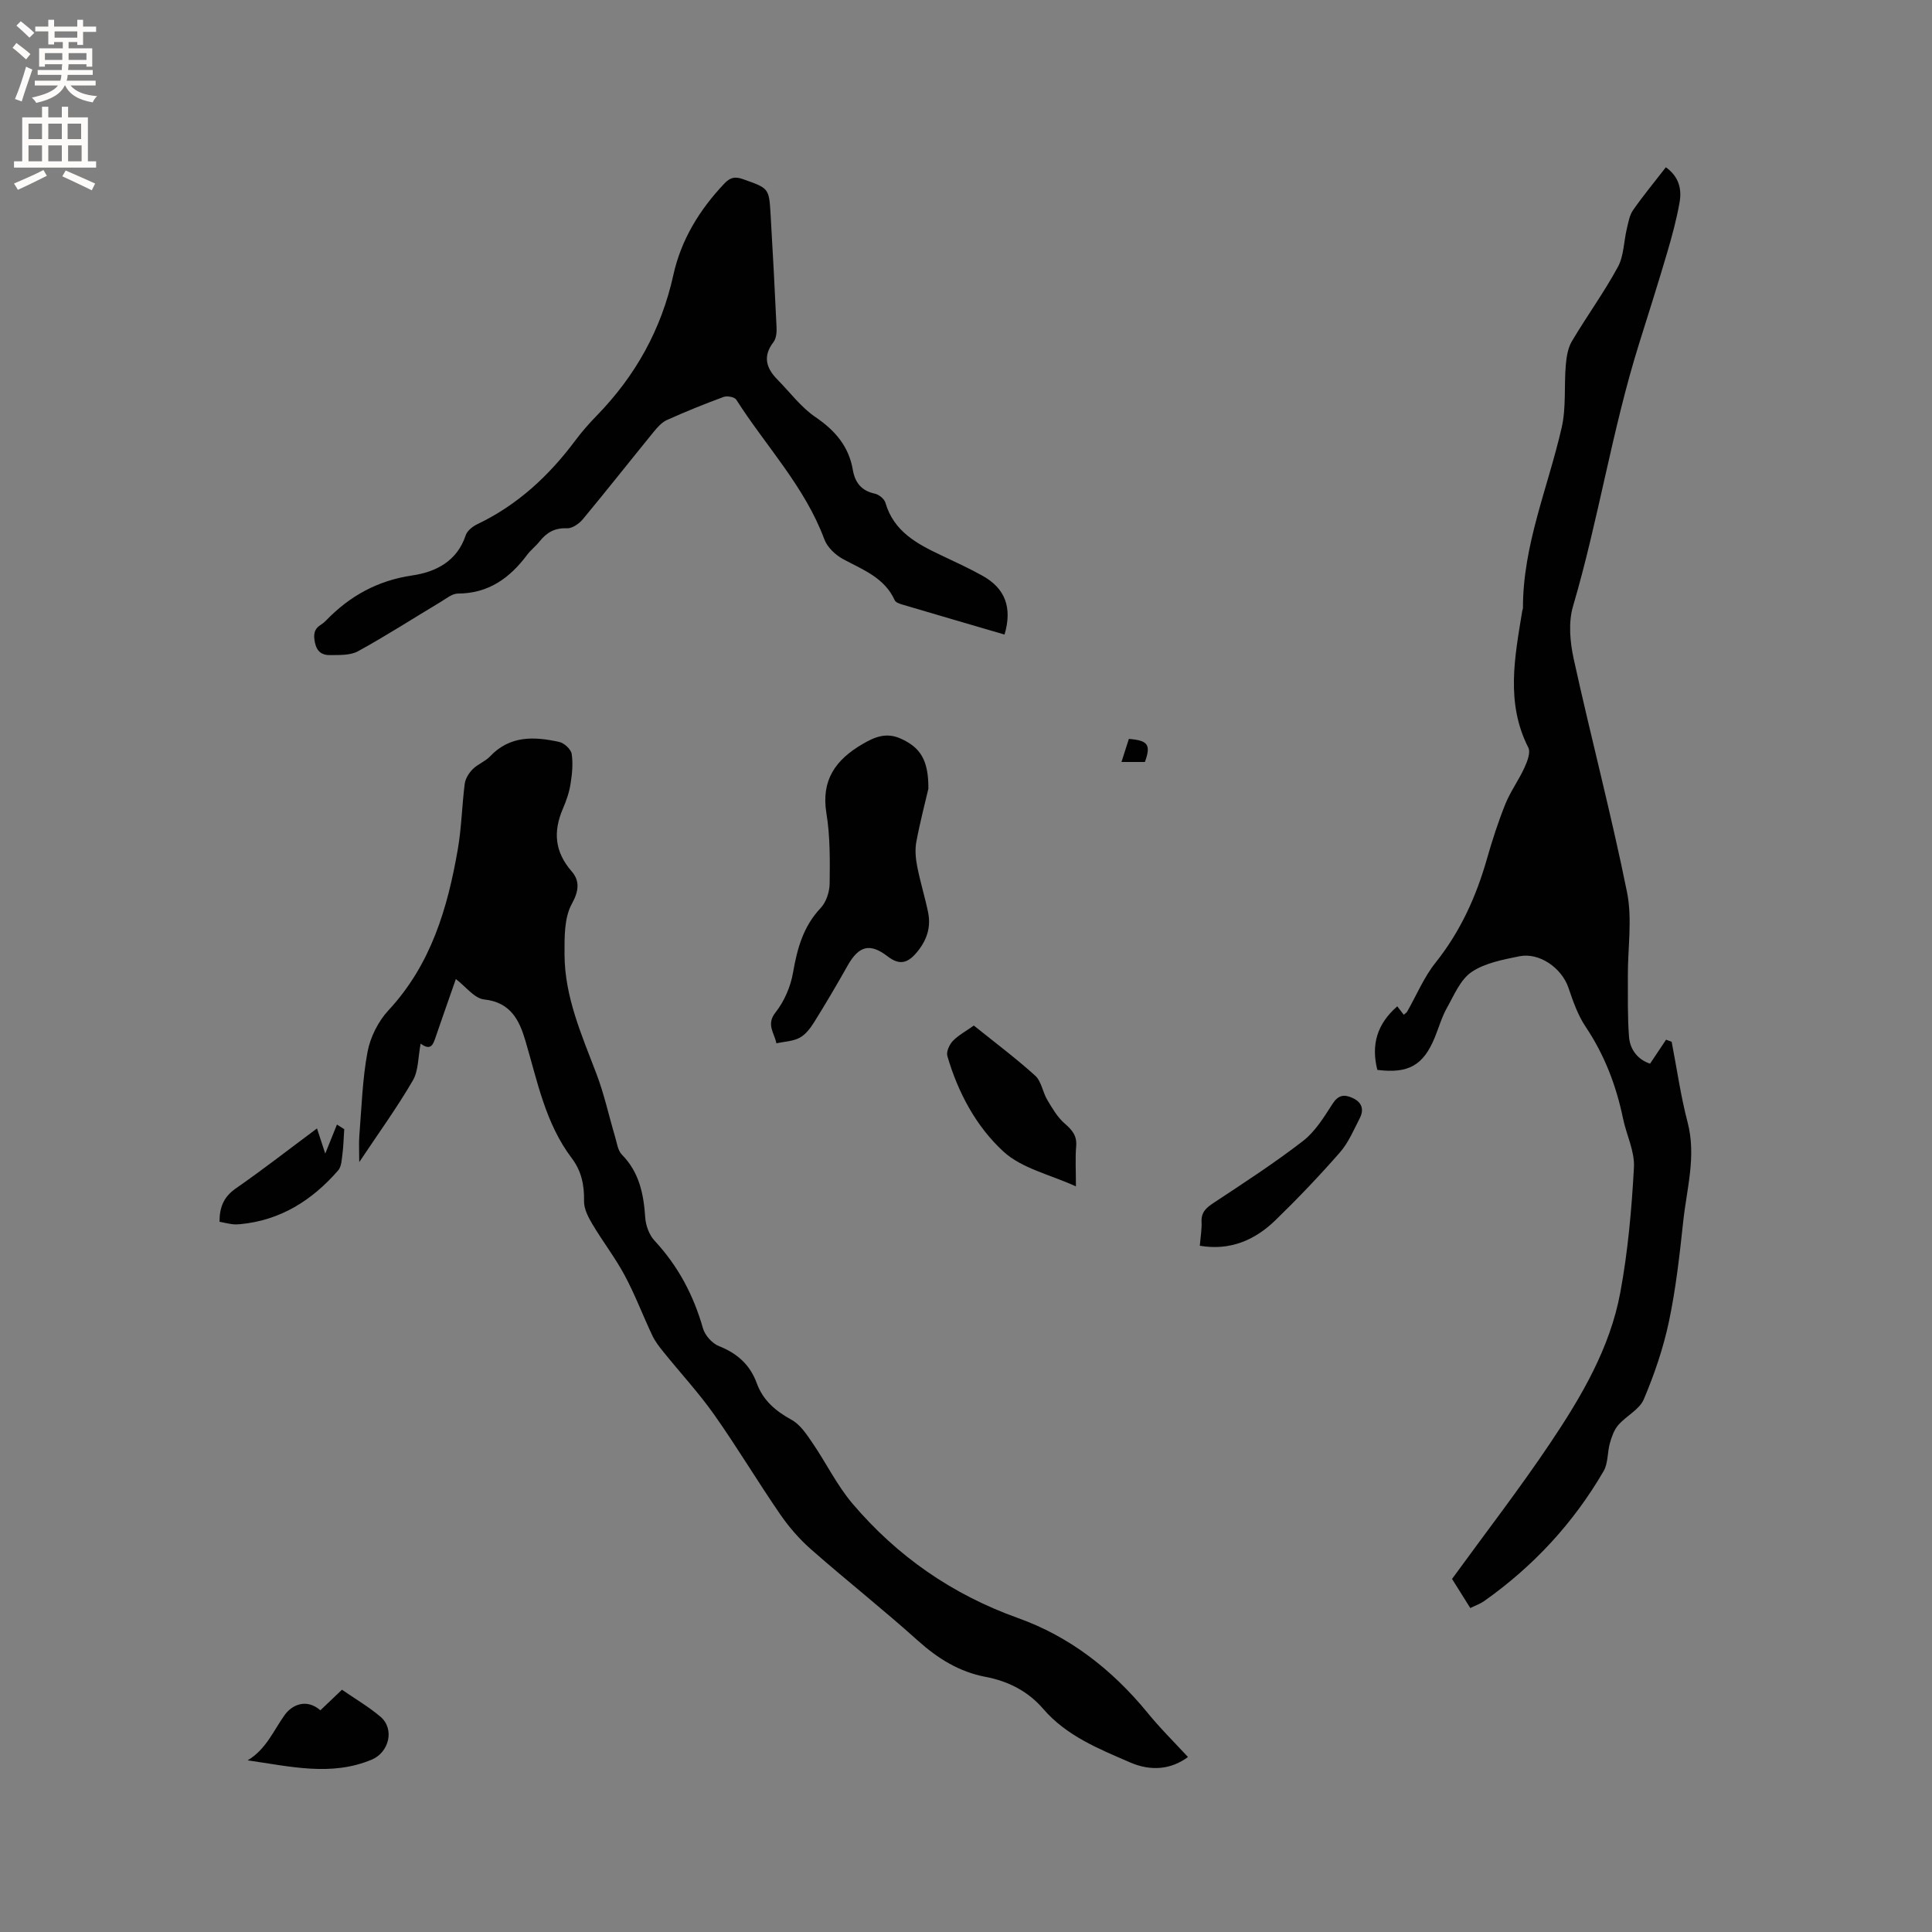 <svg enable-background="new 0 0 400 400" viewBox="0 0 400 400" xmlns="http://www.w3.org/2000/svg"><rect x="0" y="0" width="400" height="400" fill="#808080" stroke="none"/><g fill="#010102"><path d="m285.16 221.51c-1.31-5.23-.06-9.51 4.13-13.16.42.55.86 1.12 1.34 1.74.27-.24.57-.4.71-.65 1.94-3.4 3.47-7.12 5.88-10.14 5.12-6.42 8.39-13.62 10.62-21.43 1.1-3.86 2.34-7.71 3.84-11.43 1.05-2.6 2.76-4.92 3.93-7.48.59-1.28 1.33-3.17.81-4.18-4.72-9.28-2.8-18.77-1.26-28.27.03-.21.15-.41.15-.62-.02-13.04 5.18-24.95 8.02-37.37.95-4.15.48-8.62.85-12.92.14-1.69.43-3.55 1.27-4.96 3.07-5.18 6.64-10.08 9.51-15.36 1.25-2.3 1.22-5.28 1.86-7.94.32-1.32.55-2.78 1.29-3.84 2.11-3.02 4.47-5.87 6.79-8.87 2.8 2.02 3.3 4.62 2.84 7.26-.62 3.53-1.57 7.01-2.58 10.45-1.85 6.29-3.84 12.54-5.8 18.8-5.6 17.86-8.4 36.42-13.68 54.37-.99 3.35-.63 7.41.14 10.92 3.54 16.13 7.77 32.12 11.04 48.3 1.12 5.56.14 11.55.17 17.34.02 4.2-.08 8.41.24 12.59.22 2.82 2 4.8 4.36 5.56 1.15-1.72 2.23-3.34 3.31-4.96.39.14.77.29 1.16.43 1.08 5.57 1.87 11.21 3.3 16.68 1.83 6.98-.17 13.67-.9 20.46-.75 6.95-1.52 13.93-2.96 20.76-1.16 5.5-3.01 10.93-5.21 16.12-.9 2.13-3.64 3.43-5.28 5.33-.87 1-1.37 2.43-1.74 3.75-.54 1.91-.35 4.16-1.3 5.79-6.26 10.77-14.57 19.73-24.75 26.92-.76.54-1.68.85-2.85 1.43-1.45-2.31-2.83-4.52-3.78-6.03 7-9.63 13.98-18.67 20.33-28.13 6.44-9.6 12.38-19.66 14.51-31.2 1.58-8.51 2.35-17.22 2.82-25.88.18-3.34-1.57-6.75-2.27-10.16-1.41-6.8-3.83-13.13-7.73-18.95-1.62-2.41-2.62-5.31-3.57-8.1-1.38-4.04-5.98-7.34-10.17-6.49-3.4.7-7.1 1.38-9.87 3.25-2.32 1.57-3.62 4.78-5.1 7.41-1.08 1.92-1.69 4.11-2.53 6.16-2.37 5.76-5.44 7.51-11.89 6.7z"/><path d="m245.96 363.77c-3.56 2.64-7.74 2.97-12.01 1.11-6.5-2.82-13.14-5.48-17.95-11.06-3.17-3.68-7.23-5.74-11.94-6.64-5.47-1.04-9.9-3.8-14.03-7.51-7.18-6.45-14.76-12.44-22.01-18.8-2.43-2.13-4.63-4.64-6.46-7.3-4.69-6.81-8.93-13.92-13.69-20.67-3.21-4.55-7.03-8.67-10.53-13.02-.85-1.05-1.71-2.16-2.28-3.37-1.95-4.11-3.55-8.4-5.7-12.41-1.97-3.68-4.56-7.03-6.7-10.63-.86-1.45-1.77-3.19-1.74-4.77.07-3.32-.53-6.26-2.55-8.92-5.46-7.22-7.11-15.93-9.6-24.34-1.25-4.22-3.05-7.93-8.52-8.51-2.03-.21-3.82-2.67-5.87-4.23-1.35 3.87-2.75 7.83-4.11 11.8-.54 1.56-.93 3.24-3.18 1.57-.54 2.78-.43 5.59-1.62 7.64-3.24 5.57-7.04 10.82-11.09 16.89 0-2.35-.11-3.95.02-5.52.47-5.79.63-11.65 1.7-17.33.58-3.05 2.22-6.31 4.34-8.59 8.8-9.47 12.23-21.13 14.35-33.36.77-4.46.85-9.04 1.43-13.54.14-1.07.87-2.23 1.66-3.02 1.03-1.04 2.57-1.57 3.57-2.63 4.12-4.37 9.19-4.14 14.36-2.99 1.02.23 2.4 1.51 2.55 2.47.31 2.03.09 4.19-.24 6.25-.28 1.76-.89 3.5-1.6 5.14-2.01 4.71-1.68 8.88 1.83 12.92 1.65 1.89 1.58 3.95.05 6.72-1.61 2.9-1.53 6.96-1.52 10.51.03 8.77 3.56 16.67 6.61 24.7 1.6 4.2 2.56 8.65 3.84 12.97.39 1.29.57 2.89 1.43 3.76 3.61 3.67 4.5 8.16 4.83 13.03.11 1.65.82 3.59 1.93 4.78 4.87 5.24 8.07 11.28 10.02 18.14.41 1.46 1.91 3.14 3.32 3.69 3.79 1.5 6.43 3.87 7.82 7.68 1.3 3.57 3.91 5.77 7.21 7.58 1.76.97 3.08 2.95 4.27 4.7 2.86 4.17 5.1 8.83 8.34 12.65 9.28 10.92 20.66 18.83 34.32 23.71 10.63 3.8 19.39 10.64 26.62 19.41 2.63 3.26 5.64 6.23 8.52 9.34z"/><path d="m207.98 131.38c-7.17-2.1-14.17-4.14-21.16-6.21-.57-.17-1.37-.44-1.57-.88-2.12-4.69-6.57-6.31-10.68-8.52-1.59-.86-3.28-2.45-3.89-4.09-4.06-10.95-12.13-19.33-18.25-28.94-.35-.55-1.88-.83-2.61-.56-3.97 1.46-7.9 3.05-11.76 4.79-1.08.49-1.99 1.54-2.77 2.5-4.89 6-9.68 12.08-14.62 18.03-.77.93-2.21 1.93-3.28 1.88-2.54-.12-4.22.88-5.69 2.73-.79.99-1.83 1.78-2.59 2.8-3.59 4.79-7.99 7.96-14.3 7.98-1.2 0-2.44 1.05-3.59 1.74-5.7 3.41-11.29 7.02-17.11 10.21-1.63.89-3.9.76-5.88.79-1.54.02-2.63-.71-3.02-2.56-.36-1.71-.2-2.87 1.3-3.78.36-.22.68-.51.98-.81 4.92-5.09 10.69-8.29 17.86-9.34 4.9-.72 9.29-2.94 11.08-8.34.31-.94 1.46-1.83 2.43-2.29 8.33-3.98 14.83-10.04 20.29-17.36 1.33-1.78 2.81-3.47 4.36-5.06 8.04-8.24 13.41-17.86 15.9-29.16 1.61-7.29 5.41-13.5 10.55-18.92 1.2-1.27 2.19-1.52 3.86-.92 5.32 1.89 5.4 1.8 5.72 7.24.46 7.83.88 15.67 1.24 23.5.05 1.01-.08 2.27-.65 3.01-2.26 2.95-1.49 5.4.85 7.77 2.58 2.61 4.84 5.69 7.82 7.72 4.09 2.78 6.93 6.06 7.77 10.95.45 2.62 1.77 4.33 4.54 4.92.86.18 1.98 1.09 2.21 1.89 1.72 5.95 6.52 8.5 11.55 10.88 2.87 1.36 5.77 2.68 8.54 4.23 4.7 2.61 6.21 6.58 4.57 12.18z"/><path d="m192.21 163.3c-.59 2.54-1.69 6.73-2.49 10.97-.31 1.63-.15 3.43.17 5.08.62 3.2 1.6 6.33 2.26 9.52.66 3.2-.32 5.96-2.46 8.45-1.88 2.19-3.57 2.5-5.94.67-3.63-2.79-5.93-2.2-8.26 1.93-2.23 3.96-4.54 7.88-6.94 11.73-.77 1.23-1.77 2.56-3 3.21-1.41.75-3.19.79-4.81 1.14-.38-2.1-2.19-3.85-.17-6.4 1.8-2.28 3.11-5.31 3.61-8.19.87-5.01 2.11-9.58 5.73-13.42 1.15-1.22 1.84-3.34 1.86-5.06.06-4.85.11-9.79-.67-14.55-1.13-6.88 1.92-11.08 7.44-14.31 2.56-1.5 4.95-2.51 7.99-1.13 3.9 1.78 5.73 4.27 5.68 10.36z"/><path d="m201.62 212.33c4.39 3.53 8.72 6.77 12.71 10.38 1.28 1.16 1.54 3.39 2.49 5 1.04 1.74 2.11 3.6 3.6 4.89 1.55 1.35 2.58 2.51 2.39 4.72-.21 2.52-.05 5.07-.05 8.31-5.36-2.45-11.22-3.72-15.02-7.22-5.64-5.19-9.41-12.22-11.6-19.77-.26-.88.42-2.37 1.14-3.13 1.16-1.19 2.71-2.02 4.34-3.18z"/><path d="m248.41 257.92c.14-1.79.43-3.38.36-4.94-.1-2.01.96-2.92 2.5-3.94 6.26-4.14 12.57-8.23 18.5-12.81 2.51-1.94 4.33-4.91 6.09-7.65 1.2-1.88 2.41-2.07 4.19-1.25 1.94.89 2.39 2.39 1.48 4.17-1.25 2.44-2.35 5.08-4.12 7.1-4.25 4.86-8.73 9.55-13.36 14.05-4.28 4.14-9.4 6.33-15.64 5.27z"/><path d="m51.27 364.46c3.86-2.3 5.35-6.18 7.7-9.43 1.47-2.03 4.45-3.46 7.36-.93 1.44-1.38 2.8-2.67 4.47-4.26 2.67 1.85 5.49 3.49 7.95 5.57 3.02 2.55 1.81 7.4-1.8 8.91-8.4 3.51-16.84 1.4-25.68.14z"/><path d="m65.63 233.63c.58 1.77 1.03 3.14 1.71 5.21.92-2.29 1.64-4.06 2.42-6.01.71.45 1.39.88 1.51.95-.14 2.02-.16 3.56-.36 5.07-.16 1.19-.19 2.66-.9 3.47-5.39 6.2-11.97 10.37-20.36 11.14-.52.05-1.06.06-1.58-.01-.83-.11-1.65-.31-2.62-.5-.01-2.94.82-5.14 3.4-6.92 5.62-3.9 11.02-8.12 16.78-12.4z"/><path d="m237.04 157.76c-1.44 0-2.9 0-4.85 0 .56-1.76 1.05-3.29 1.53-4.78 4 .32 4.6 1.23 3.32 4.78z"/></g><path d="m2.6 9.9.8-1c.9.7 1.9 1.4 2.9 2.3l-.9 1.1c-1.1-1-2-1.8-2.8-2.4zm.5 10.6c.9-2.1 1.6-4.3 2.3-6.7.4.2.8.4 1.3.6-.7 2.1-1.5 4.3-2.2 6.6zm.3-15.2.9-.9c1 .8 2 1.6 2.8 2.4l-1 1c-.9-.9-1.8-1.7-2.7-2.5zm12.6-1.2h1.2v1.4h2.7v1.1h-2.7v2.7h-1.2v-.6h-1.8v1.3h4.9v3.8h-1.2v-.5h-3.7c0 .4-.1.9-.1 1.2h5.1v1h-5.2c0 .5-.1.9-.2 1.2h6v1h-5.2c1.1 1.3 2.9 2 5.5 2.2-.4.4-.7.8-.9 1.3-2.9-.5-4.8-1.6-5.7-3.5h-.1c-.8 1.7-2.7 2.9-5.9 3.6-.2-.4-.6-.8-.9-1.1 2.8-.6 4.6-1.4 5.4-2.5h-4.8v-1h5.3c.1-.3.2-.7.2-1.2h-4.9v-1h5c0-.4 0-.8.1-1.2h-3.6v.5h-1.2v-3.8h4.9v-1.3h-1.8v.5h-1.2v-2.7h-2.7v-1h2.7v-1.4h1.2v1.4h4.8zm-6.7 8.3h3.6c0-.4 0-.9 0-1.4h-3.6zm1.9-4.6h4.8v-1.3h-4.7v1.3zm6.7 3.2h-3.7v1.4h3.7z" fill="#fcfbfa"/><path d="m8.7 22.1h1.3v2.2h2.8v-2.2h1.3v2.2h4.1v9.1h1.7v1.3h-17v-1.3h1.7v-9.1h4.1zm.3 13.1.7 1.2c-1.8.9-3.8 1.9-6 2.9-.2-.4-.5-.8-.8-1.3 2.3-1 4.4-1.9 6.1-2.8zm-3.1-6.4h2.8v-3.2h-2.8zm0 4.6h2.8v-3.3h-2.8zm4.1-4.6h2.8v-3.2h-2.8zm0 4.6h2.8v-3.3h-2.8zm3.6 1.9c2.1.9 4.1 1.8 6.1 2.7l-.7 1.4c-2.2-1.1-4.2-2-6.1-2.9zm3.2-9.7h-2.8v3.2h2.8zm-2.7 7.8h2.8v-3.3h-2.8z" fill="#fcfbfa"/></svg>